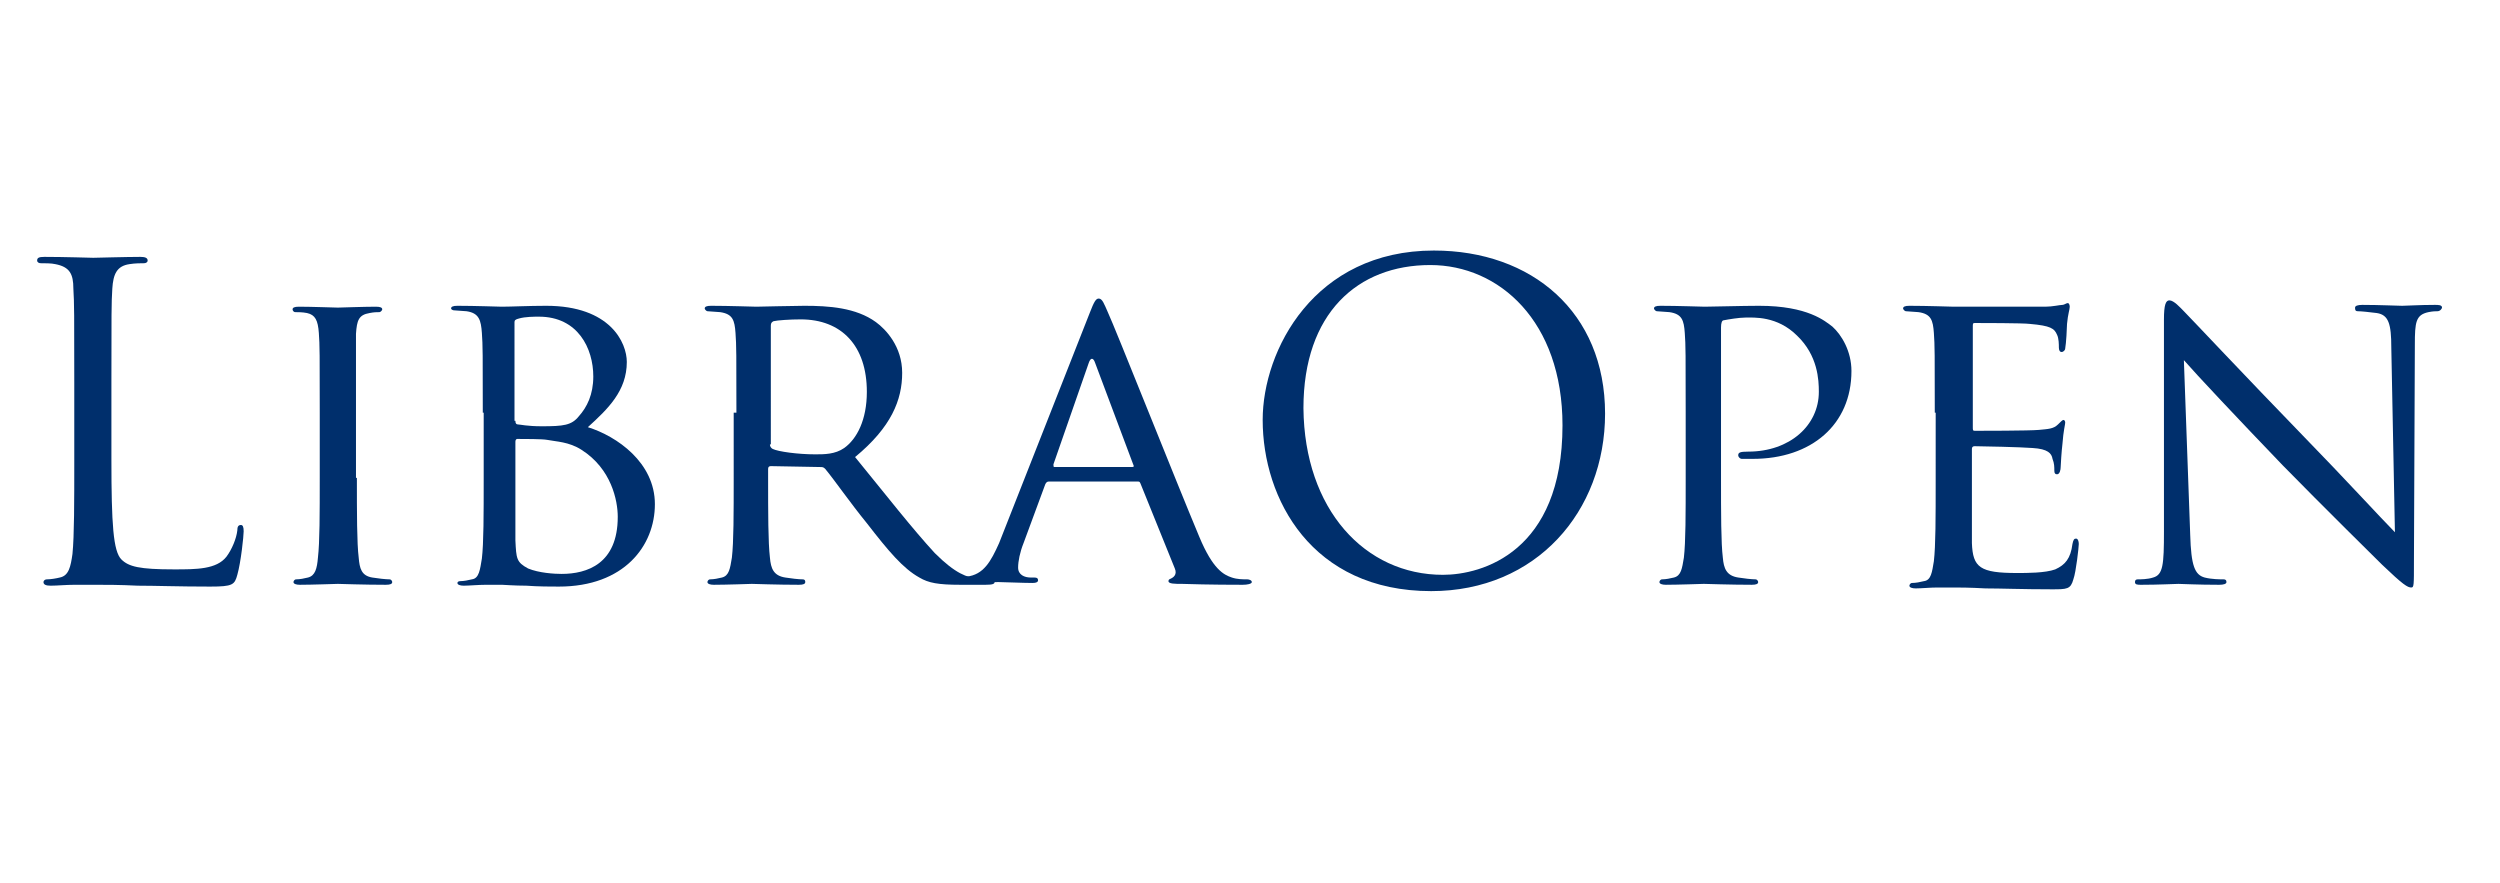 <?xml version="1.0" encoding="utf-8"?>
<!-- Generator: Adobe Illustrator 21.0.2, SVG Export Plug-In . SVG Version: 6.00 Build 0)  -->
<svg version="1.1" id="Layer_1" xmlns="http://www.w3.org/2000/svg" xmlns:xlink="http://www.w3.org/1999/xlink" x="0px" y="0px"
	 width="150" viewBox="0 0 276 53" style="enable-background:new 0 0 276 53;" xml:space="preserve">
<style type="text/css">
	.st0{fill:#002F6C;}
</style>
<g>
	<path class="st0" d="M12.3,28.5c0,7.1,0.2,10.1,1.1,11c0.8,0.8,2,1.1,5.8,1.1c2.5,0,4.7,0,5.8-1.4c0.6-0.8,1.1-2,1.2-2.9
		c0-0.4,0.1-0.6,0.4-0.6c0.2,0,0.3,0.2,0.3,0.7c0,0.5-0.3,3.4-0.7,4.8c-0.3,1.1-0.5,1.3-3,1.3c-3.5,0-6-0.1-8-0.1
		c-2-0.1-3.5-0.1-4.9-0.1c-0.2,0-1,0-2,0c-1,0-2,0.1-2.7,0.1c-0.5,0-0.8-0.1-0.8-0.4c0-0.1,0.1-0.3,0.4-0.3c0.4,0,1-0.1,1.4-0.2
		c1-0.2,1.2-1.2,1.4-2.6c0.2-2,0.2-5.8,0.2-10.4V20c0-7.5,0-8.8-0.1-10.4C8.1,8,7.7,7.2,6.1,6.9C5.7,6.8,4.9,6.8,4.5,6.8
		c-0.2,0-0.4-0.1-0.4-0.3c0-0.3,0.2-0.4,0.8-0.4c2.2,0,5.2,0.1,5.4,0.1c0.2,0,3.7-0.1,5.2-0.1c0.5,0,0.8,0.1,0.8,0.4
		c0,0.2-0.2,0.3-0.4,0.3c-0.3,0-1,0-1.6,0.1c-1.4,0.2-1.8,1.1-1.9,2.7c-0.1,1.5-0.1,2.9-0.1,10.4V28.5z"/>
	<path class="st0" d="M39.4,30.5c0,3.9,0,7.2,0.2,8.8c0.1,1.2,0.3,2,1.5,2.2c0.6,0.1,1.5,0.2,1.9,0.2c0.2,0,0.3,0.2,0.3,0.3
		c0,0.2-0.2,0.3-0.7,0.3c-2.4,0-5.1-0.1-5.3-0.1c-0.2,0-2.9,0.1-4.2,0.1c-0.4,0-0.7-0.1-0.7-0.3c0-0.1,0.1-0.3,0.3-0.3
		c0.4,0,0.9-0.1,1.3-0.2c0.8-0.2,1-1,1.1-2.2c0.2-1.7,0.2-4.9,0.2-8.8v-7.2c0-6.3,0-7.5-0.1-8.8c-0.1-1.4-0.4-2-1.3-2.2
		c-0.5-0.1-1-0.1-1.3-0.1c-0.2,0-0.3-0.2-0.3-0.3c0-0.2,0.2-0.3,0.7-0.3c1.4,0,4,0.1,4.3,0.1c0.2,0,2.9-0.1,4.2-0.1
		c0.5,0,0.7,0.1,0.7,0.3c0,0.1-0.2,0.3-0.3,0.3c-0.3,0-0.6,0-1.1,0.1c-1.2,0.2-1.4,0.8-1.5,2.3c0,1.3,0,2.4,0,8.8V30.5z"/>
	<path class="st0" d="M53.3,23.3c0-6.3,0-7.5-0.1-8.8c-0.1-1.4-0.3-2.2-1.7-2.4c-0.3,0-1.1-0.1-1.4-0.1c-0.1,0-0.3-0.1-0.3-0.2
		c0-0.2,0.2-0.3,0.7-0.3c1.9,0,4.7,0.1,4.9,0.1c1,0,3-0.1,4.9-0.1c7.1,0,8.9,4.1,8.9,6.2c0,3.2-2.1,5.2-4.3,7.2
		c3.2,1,7.4,3.9,7.4,8.5c0,4.6-3.4,9.1-10.6,9.1c-0.8,0-2.3,0-3.6-0.1c-1.3,0-2.5-0.1-2.7-0.1c-0.1,0-0.9,0-1.7,0
		c-0.9,0-1.9,0.1-2.5,0.1c-0.4,0-0.7-0.1-0.7-0.3c0-0.1,0.1-0.2,0.3-0.2c0.4,0,0.9-0.1,1.3-0.2c0.8-0.1,0.9-1.1,1.1-2.3
		c0.2-1.7,0.2-4.9,0.2-8.8V23.3z M56.9,24.2c0,0.3,0.1,0.4,0.3,0.4c0.2,0,1,0.2,2.6,0.2c2.4,0,3.3-0.1,4.1-1.1
		c0.9-1,1.6-2.4,1.6-4.4c0-3.1-1.7-6.6-6-6.6c-0.5,0-1.5,0-2.2,0.2c-0.4,0.1-0.5,0.2-0.5,0.4V24.2z M56.9,28.7c0,3.2,0,8.1,0,8.7
		c0.1,2,0.1,2.4,1.4,3.1c1.2,0.5,2.9,0.6,3.7,0.6c2.8,0,6.2-1.1,6.2-6.3c0-1.8-0.7-5.3-4-7.4c-1.4-0.9-2.8-0.9-3.8-1.1
		c-0.5-0.1-2.6-0.1-3.3-0.1c-0.1,0-0.2,0.1-0.2,0.3V28.7z"/>
	<path class="st0" d="M81.3,23.3c0-6.3,0-7.5-0.1-8.8c-0.1-1.4-0.3-2.1-1.7-2.3c-0.3,0-1.1-0.1-1.4-0.1c-0.1,0-0.3-0.2-0.3-0.3
		c0-0.2,0.2-0.3,0.7-0.3c1.9,0,4.8,0.1,5,0.1c0.4,0,4-0.1,5.3-0.1c2.7,0,5.7,0.2,7.9,1.8c1.1,0.8,2.9,2.7,2.9,5.6c0,3-1.2,6-5.2,9.3
		c3.5,4.3,6.4,8,8.8,10.6c2.3,2.3,3.6,2.7,4.7,2.8c0.8,0.1,1.2,0.1,1.5,0.1c0.2,0,0.4,0.2,0.4,0.3c0,0.2-0.2,0.3-1,0.3H106
		c-2.4,0-3.5-0.2-4.5-0.8c-1.8-1-3.4-2.9-5.8-6c-1.8-2.2-3.6-4.8-4.6-6c-0.2-0.2-0.3-0.2-0.6-0.2l-5.4-0.1c-0.2,0-0.3,0.1-0.3,0.3v1
		c0,3.9,0,7.1,0.2,8.8c0.1,1.2,0.4,2,1.7,2.2c0.6,0.1,1.5,0.2,1.9,0.2c0.3,0,0.3,0.2,0.3,0.3c0,0.2-0.2,0.3-0.7,0.3
		c-2.3,0-5-0.1-5.2-0.1c0,0-2.9,0.1-4.2,0.1c-0.4,0-0.7-0.1-0.7-0.3c0-0.1,0.1-0.3,0.3-0.3c0.4,0,0.9-0.1,1.3-0.2
		c0.8-0.2,0.9-1,1.1-2.2c0.2-1.7,0.2-4.9,0.2-8.8V23.3z M85,26.8c0,0.2,0.1,0.4,0.3,0.5c0.6,0.3,2.8,0.6,4.7,0.6c1,0,2.2,0,3.2-0.7
		c1.4-1,2.5-3.1,2.5-6.2c0-5.1-2.8-8-7.3-8c-1.2,0-2.6,0.1-3,0.2c-0.2,0.1-0.3,0.2-0.3,0.5V26.8z"/>
	<path class="st0" d="M120.3,12.3c0.5-1.3,0.7-1.6,1-1.6c0.4,0,0.6,0.6,1,1.5c0.8,1.7,7.5,18.6,10.1,24.8c1.5,3.6,2.7,4.2,3.6,4.5
		c0.6,0.2,1.2,0.2,1.7,0.2c0.2,0,0.5,0.1,0.5,0.3c0,0.2-0.5,0.3-1,0.3c-0.6,0-3.7,0-6.7-0.1c-0.8,0-1.5,0-1.5-0.3
		c0-0.2,0.1-0.2,0.3-0.3c0.2-0.1,0.7-0.4,0.4-1.1l-3.8-9.4c-0.1-0.2-0.1-0.2-0.4-0.2h-9.7c-0.2,0-0.3,0.1-0.4,0.3l-2.4,6.5
		c-0.4,1-0.6,2-0.6,2.7c0,0.8,0.7,1.1,1.4,1.1h0.4c0.3,0,0.4,0.1,0.4,0.3c0,0.2-0.2,0.3-0.6,0.3c-1,0-3.3-0.1-3.8-0.1
		c-0.4,0-2.5,0.1-4.3,0.1c-0.5,0-0.8-0.1-0.8-0.3c0-0.2,0.2-0.3,0.4-0.3c0.3,0,0.9,0,1.2-0.1c1.9-0.2,2.7-1.7,3.6-3.7L120.3,12.3z
		 M125,29.3c0.2,0,0.2-0.1,0.1-0.3l-4.2-11.2c-0.2-0.6-0.5-0.6-0.7,0L116.3,29c0,0.2,0,0.3,0.1,0.3H125z"/>
	<path class="st0" d="M158.3,5.4c10.8,0,18.9,6.8,18.9,18c0,10.8-7.6,19.6-19.2,19.6c-13.2,0-18.6-10.2-18.6-18.9
		C139.4,16.4,145.1,5.4,158.3,5.4z M159.3,41.2c4.3,0,13.2-2.5,13.2-16.5c0-11.5-7-17.7-14.6-17.7c-8,0-14,5.3-14,15.8
		C144,34,150.7,41.2,159.3,41.2z"/>
	<path class="st0" d="M186.1,23.3c0-6.3,0-7.5-0.1-8.8c-0.1-1.4-0.3-2.1-1.7-2.3c-0.3,0-1.1-0.1-1.4-0.1c-0.1,0-0.3-0.2-0.3-0.3
		c0-0.2,0.2-0.3,0.7-0.3c1.9,0,4.6,0.1,4.9,0.1c0.9,0,4.1-0.1,6-0.1c5.4,0,7.3,1.7,8.1,2.3c1,0.9,2.1,2.7,2.1,4.9
		c0,5.9-4.4,9.7-10.9,9.7c-0.2,0-1,0-1.2,0c-0.2,0-0.4-0.2-0.4-0.4c0-0.3,0.2-0.4,1.1-0.4c4.6,0,7.8-2.9,7.8-6.6
		c0-1.3-0.1-4-2.4-6.2c-2.2-2.2-4.8-2-5.7-2c-0.7,0-1.9,0.2-2.4,0.3c-0.2,0-0.3,0.3-0.3,0.8v16.6c0,3.9,0,7.2,0.2,8.8
		c0.1,1.2,0.4,2,1.7,2.2c0.6,0.1,1.5,0.2,1.9,0.2c0.2,0,0.3,0.2,0.3,0.3c0,0.2-0.2,0.3-0.7,0.3c-2.3,0-5.1-0.1-5.3-0.1
		c-0.1,0-2.9,0.1-4.2,0.1c-0.4,0-0.7-0.1-0.7-0.3c0-0.1,0.1-0.3,0.3-0.3c0.4,0,0.9-0.1,1.3-0.2c0.8-0.2,0.9-1,1.1-2.2
		c0.2-1.7,0.2-4.9,0.2-8.8V23.3z"/>
	<path class="st0" d="M213.6,23.3c0-6.3,0-7.5-0.1-8.8c-0.1-1.4-0.3-2.1-1.7-2.3c-0.3,0-1.1-0.1-1.4-0.1c-0.1,0-0.3-0.2-0.3-0.3
		c0-0.2,0.2-0.3,0.7-0.3c1.9,0,4.7,0.1,4.9,0.1c0.3,0,9.1,0,10.1,0c0.8,0,1.6-0.2,1.9-0.2c0.2,0,0.4-0.2,0.6-0.2
		c0.1,0,0.2,0.2,0.2,0.4c0,0.3-0.2,0.8-0.3,1.9c0,0.4-0.1,2.2-0.2,2.7c0,0.2-0.2,0.4-0.4,0.4c-0.2,0-0.3-0.2-0.3-0.5
		c0-0.3,0-1-0.2-1.4c-0.3-0.7-0.7-1-3-1.2c-0.7-0.1-5.6-0.1-6.1-0.1c-0.2,0-0.2,0.1-0.2,0.4v11.1c0,0.3,0,0.4,0.2,0.4
		c0.5,0,6.1,0,7.1-0.1c1-0.1,1.6-0.1,2.1-0.6c0.3-0.3,0.5-0.5,0.6-0.5s0.2,0.1,0.2,0.3c0,0.2-0.2,0.9-0.3,2.3
		c-0.1,0.8-0.2,2.4-0.2,2.6c0,0.3-0.1,0.8-0.4,0.8c-0.2,0-0.3-0.1-0.3-0.4c0-0.4,0-0.8-0.2-1.3c-0.1-0.6-0.5-1.1-2.2-1.2
		c-1.2-0.1-5.7-0.2-6.4-0.2c-0.2,0-0.3,0.1-0.3,0.3v3.4c0,1.4,0,6.1,0,7c0.1,2.7,0.9,3.3,5,3.3c1.1,0,3.1,0,4.2-0.4
		c1.1-0.5,1.7-1.2,1.9-2.8c0.1-0.5,0.2-0.6,0.4-0.6s0.3,0.3,0.3,0.6s-0.3,3.1-0.6,3.9c-0.3,1.1-0.7,1.1-2.4,1.1
		c-3.2,0-5.6-0.1-7.3-0.1c-1.8-0.1-2.9-0.1-3.5-0.1c-0.1,0-0.9,0-1.8,0c-0.8,0-1.8,0.1-2.4,0.1c-0.4,0-0.7-0.1-0.7-0.3
		c0-0.1,0.1-0.3,0.3-0.3c0.4,0,0.9-0.1,1.3-0.2c0.8-0.1,0.9-1,1.1-2.2c0.2-1.7,0.2-4.9,0.2-8.8V23.3z"/>
	<path class="st0" d="M241.8,36.8c0.1,3.4,0.5,4.4,1.6,4.7c0.8,0.2,1.7,0.2,2.1,0.2c0.2,0,0.3,0.1,0.3,0.3c0,0.2-0.3,0.3-0.8,0.3
		c-2.4,0-4.1-0.1-4.5-0.1c-0.4,0-2.2,0.1-4.1,0.1c-0.4,0-0.7,0-0.7-0.3c0-0.2,0.1-0.3,0.3-0.3c0.3,0,1.1,0,1.7-0.2
		c1.1-0.3,1.2-1.4,1.2-5.1V13c0-1.6,0.2-2.1,0.6-2.1c0.5,0,1.2,0.8,1.6,1.2c0.7,0.7,6.8,7.2,13.3,13.9c4.2,4.3,8.7,9.2,10,10.5
		l-0.4-20.4c0-2.6-0.3-3.6-1.6-3.8c-0.8-0.1-1.7-0.2-2.1-0.2c-0.3,0-0.3-0.2-0.3-0.4c0-0.2,0.3-0.3,0.8-0.3c1.9,0,3.9,0.1,4.4,0.1
		c0.5,0,1.9-0.1,3.6-0.1c0.4,0,0.8,0,0.8,0.3c0,0.1-0.2,0.4-0.5,0.4c-0.2,0-0.5,0-1,0.1c-1.4,0.3-1.5,1.1-1.5,3.6l-0.1,23.9
		c0,2.7,0,2.9-0.3,2.9c-0.4,0-0.9-0.3-3.2-2.5c-0.4-0.4-6.5-6.4-11-11c-4.9-5.1-9.6-10.1-10.9-11.6L241.8,36.8z"/>
</g>
</svg>
